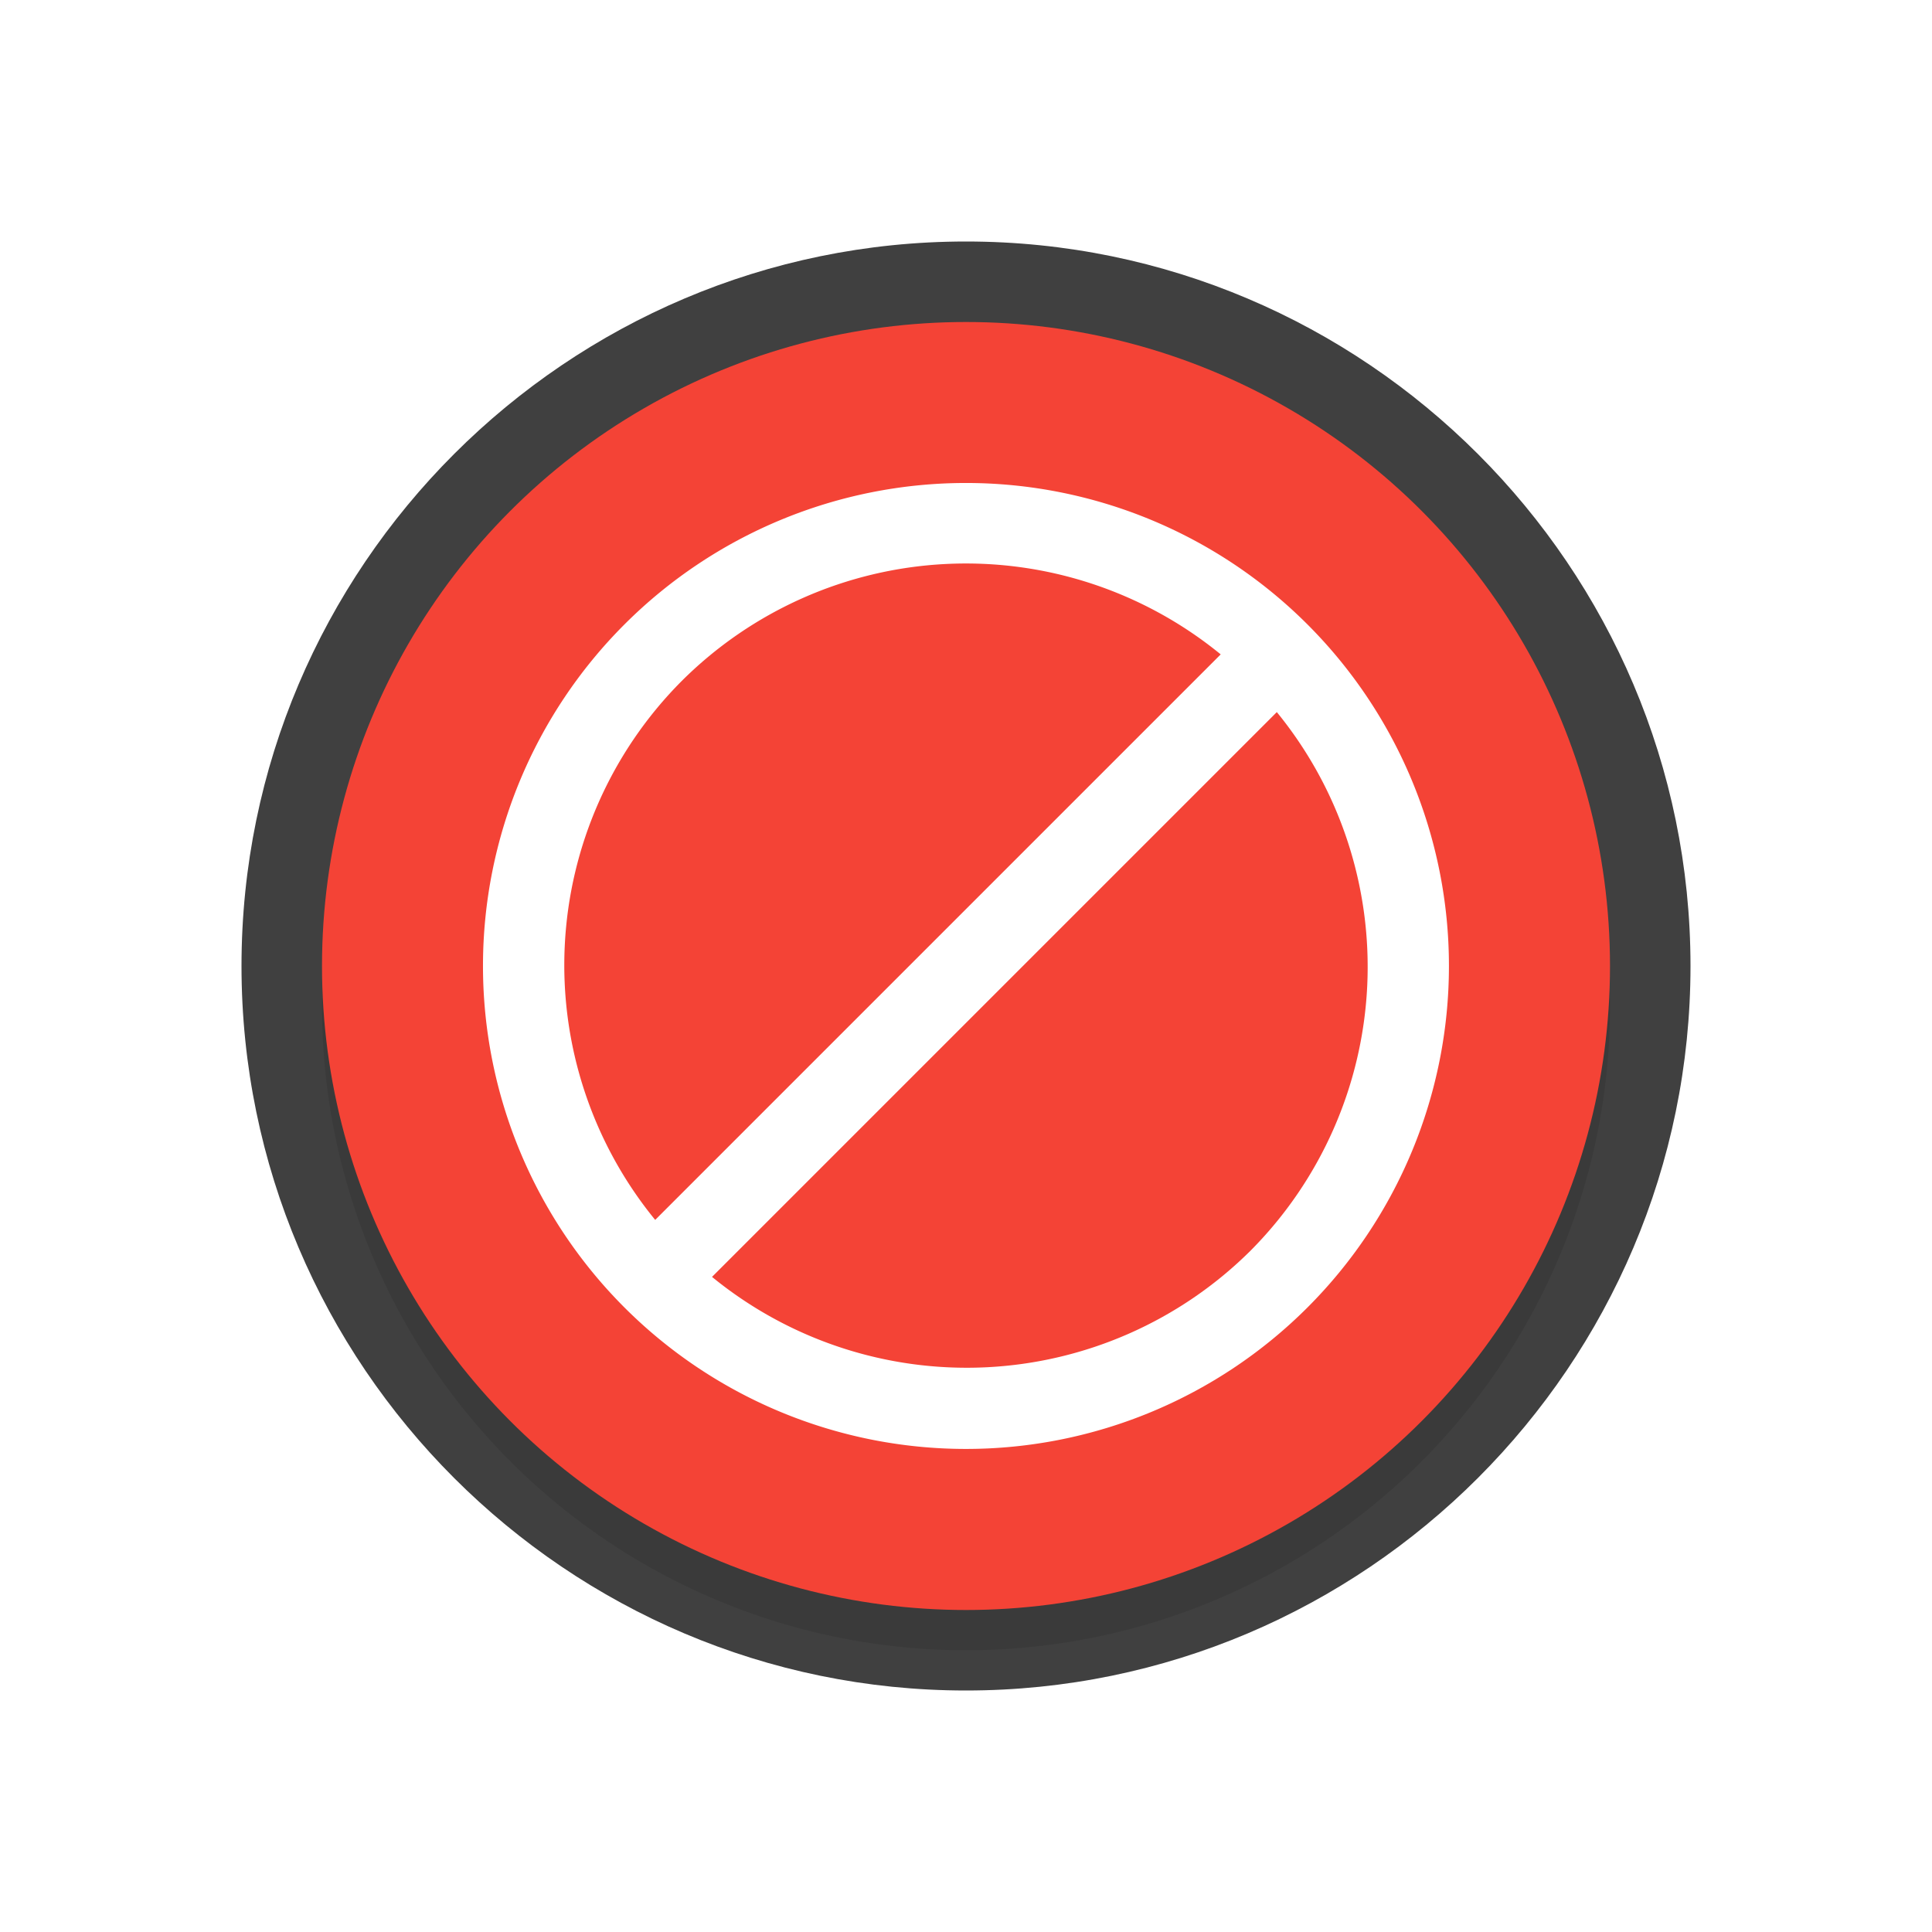 <?xml version="1.0" encoding="UTF-8" standalone="no"?>
<svg
   id="svg12"
   width="24"
   height="24"
   version="1"
   sodipodi:docname="not-allowed_24.svg"
   inkscape:version="1.1.2 (1:1.1+202202050950+0a00cf5339)"
   xmlns:inkscape="http://www.inkscape.org/namespaces/inkscape"
   xmlns:sodipodi="http://sodipodi.sourceforge.net/DTD/sodipodi-0.dtd"
   xmlns="http://www.w3.org/2000/svg"
   xmlns:svg="http://www.w3.org/2000/svg">
  <sodipodi:namedview
     id="namedview10"
     pagecolor="#ffffff"
     bordercolor="#666666"
     borderopacity="1.0"
     inkscape:pageshadow="2"
     inkscape:pageopacity="0.0"
     inkscape:pagecheckerboard="0"
     showgrid="true"
     inkscape:zoom="21.31"
     inkscape:cx="5.185359"
     inkscape:cy="16.001877"
     inkscape:window-width="1920"
     inkscape:window-height="1019"
     inkscape:window-x="0"
     inkscape:window-y="34"
     inkscape:window-maximized="1"
     inkscape:current-layer="svg12">
    <inkscape:grid
       type="xygrid"
       id="grid1211" />
  </sodipodi:namedview>
  <defs
     id="defs16">
    <filter
       id="filter902"
       style="color-interpolation-filters:sRGB"
       width="1.096"
       height="1.096"
       x="-0.048"
       y="-0.048">
      <feGaussianBlur
         id="feGaussianBlur904"
         stdDeviation=".44" />
    </filter>
    <filter
       inkscape:collect="always"
       style="color-interpolation-filters:sRGB"
       id="filter1504"
       x="-0.048"
       y="-0.048"
       width="1.096"
       height="1.096">
      <feGaussianBlur
         inkscape:collect="always"
         stdDeviation="0.32"
         id="feGaussianBlur1506" />
    </filter>
  </defs>
  <path
     style="color:#000000;fill:#010101;-inkscape-stroke:none;fill-opacity:1;opacity:0.75"
     d="m 12,3 c -4.959,0 -9,4.041 -9,9 0,4.959 4.041,9 9,9 4.959,0 9,-4.041 9,-9 0,-4.959 -4.041,-9 -9,-9 z m 0,2 c 3.878,0 7,3.122 7,7 0,3.878 -3.122,7 -7,7 C 8.122,19 5,15.878 5,12 5,8.122 8.122,5 12,5 Z"
     id="circle1388" />
  <circle
     id="circle1466"
     style="opacity:0.3;fill:#000000;fill-opacity:1;stroke-width:0.4;filter:url(#filter1504)"
     cx="12"
     cy="12.5"
     r="8" />
  <circle
     id="path828-6"
     style="fill:#f44336;fill-opacity:1;stroke:none;stroke-width:0;stroke-linecap:round;stroke-linejoin:round;stroke-miterlimit:4;stroke-dasharray:none;stroke-dashoffset:0;stroke-opacity:1;paint-order:normal"
     cx="12"
     cy="12"
     r="8" />
  <path
     id="path1027"
     style="opacity:1;fill:#ffffff;stroke:none;stroke-width:2;stroke-linecap:round;stroke-linejoin:round"
     d="m 7.757,7.757 a 6,6 0 0 0 0,8.485 6,6 0 0 0 8.485,0 6,6 0 0 0 0,-8.485 6,6 0 0 0 -8.485,0 z M 8.464,8.464 A 5,5 0 0 1 15.164,8.129 L 8.139,15.154 A 5,5 0 0 1 8.464,8.464 Z M 8.846,15.861 15.861,8.846 a 5,5 0 0 1 -0.326,6.69 5,5 0 0 1 -6.69,0.326 z" />
</svg>
